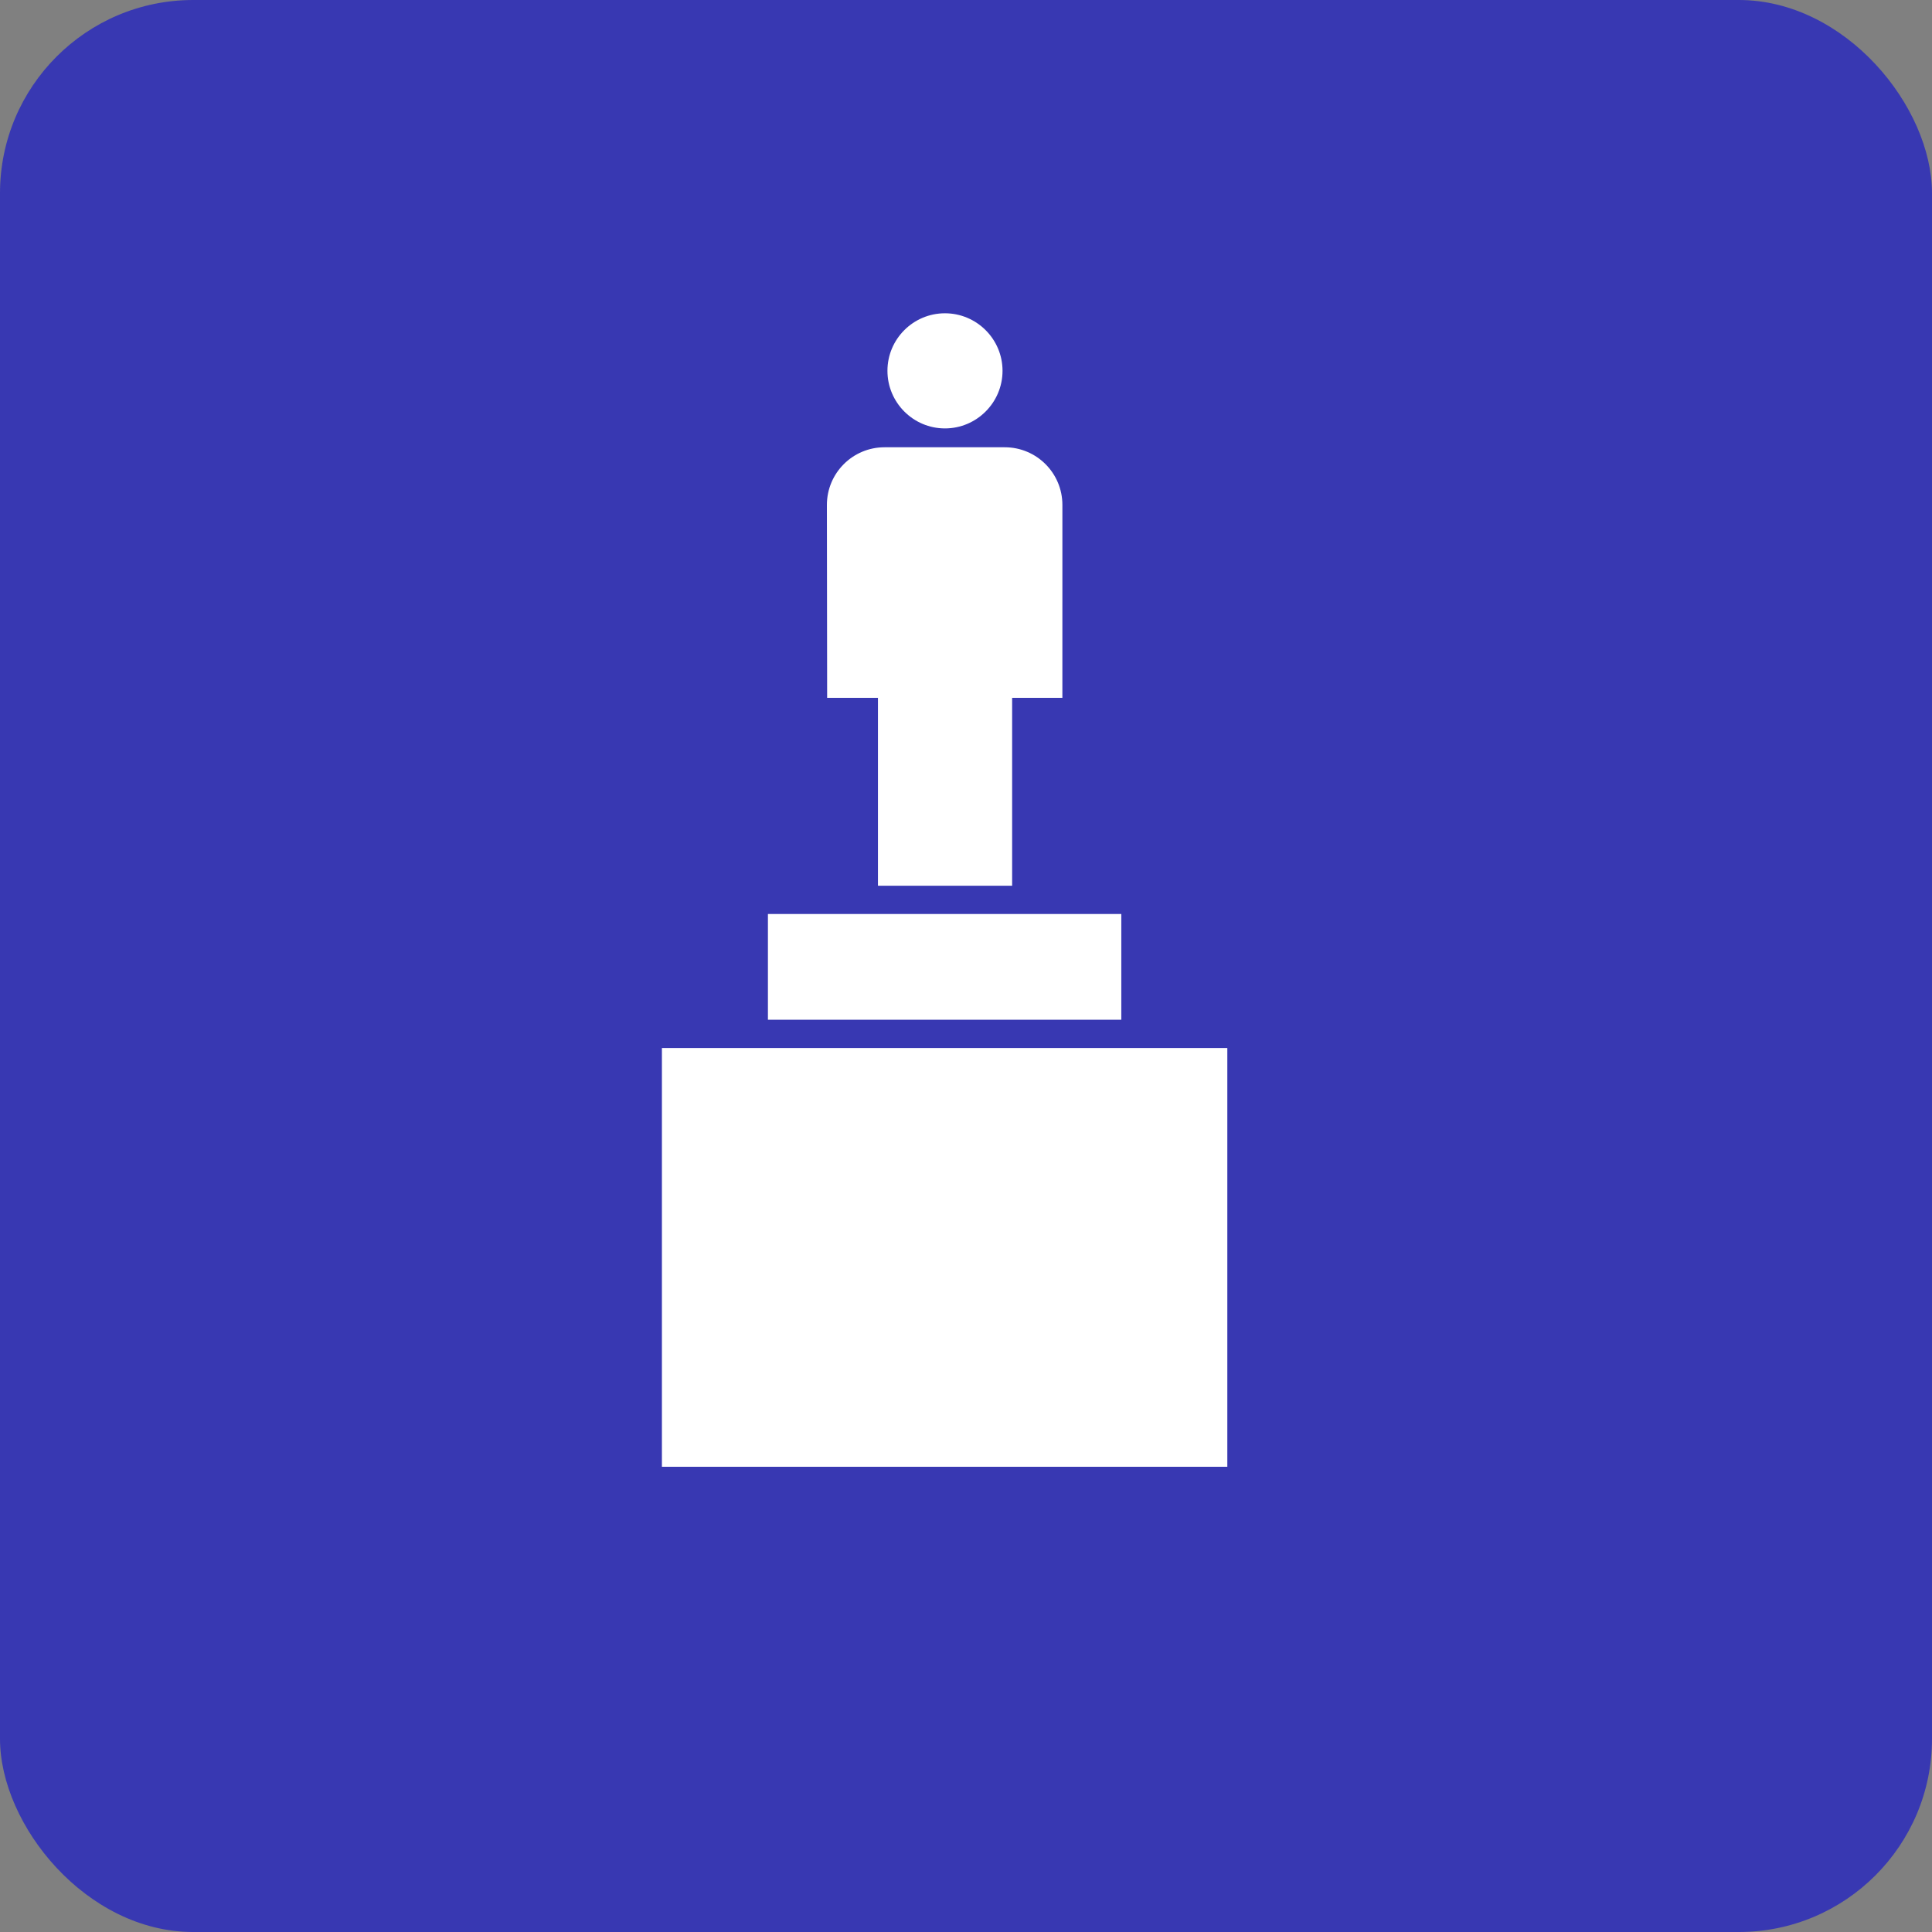 <svg xmlns="http://www.w3.org/2000/svg" version="1.1" xmlns:xlink="http://www.w3.org/1999/xlink" xmlns:svgjs="http://svgjs.com/svgjs" width="100" height="100"><rect width="100%" height="100%" fill="#808080" stroke="none"/><rect width="100" height="100" rx="10" ry="10" fill="#3838b2"></rect><svg xmlns:dc="http://purl.org/dc/elements/1.1/" xmlns:cc="http://creativecommons.org/ns#" xmlns:rdf="http://www.w3.org/1999/02/22-rdf-syntax-ns#" xmlns:svg="http://www.w3.org/2000/svg" xmlns="http://www.w3.org/2000/svg" xmlns:sodipodi="http://sodipodi.sourceforge.net/DTD/sodipodi-0.dtd" xmlns:inkscape="http://www.inkscape.org/namespaces/inkscape" inkscape:version="1.0rc1 (09960d6f05, 2020-04-09)" sodipodi:docname="noun_statue_1230134.svg" id="SvgjsSvg1114" xml:space="preserve" enable-background="new 0 0 100 100" viewBox="0 0 100 125" y="16" x="20" version="1.1" xmlns:xlink="http://www.w3.org/1999/xlink" xmlns:svgjs="http://svgjs.com/svgjs" width="60" height="60" fill="#3838b2"><defs id="SvgjsDefs1112" fill="#ffffff"></defs><sodipodi:namedview inkscape:current-layer="svg16" inkscape:window-maximized="1" inkscape:window-y="-8" inkscape:window-x="-8" inkscape:cy="62.5" inkscape:cx="50" inkscape:zoom="1.984" showgrid="false" id="SvgjsSodipodi:namedview1111" inkscape:window-height="988" inkscape:window-width="1680" inkscape:pageshadow="2" inkscape:pageopacity="0" guidetolerance="10" gridtolerance="10" objecttolerance="10" borderopacity="1" bordercolor="#666666" pagecolor="#ffffff"></sodipodi:namedview><path style="stroke-width:1.26" inkscape:connector-curvature="0" id="SvgjsPath1110" d="m 47.73,0.449 c -3.421,0 -6.201,2.782 -6.201,6.204 0,3.421 2.78,6.211 6.201,6.211 3.417,0 6.209,-2.787 6.209,-6.211 C 53.94,3.231 51.149,0.449 47.73,0.449 Z" fill="#ffffff"></path><g transform="matrix(1.26,0,0,1.26,-15.323,-0.117)" id="SvgjsG1109" fill="#ffffff"><rect id="SvgjsRect1108" height="9.05" width="30.243" y="51.859" x="34.892" fill="#ffffff"></rect><rect id="SvgjsRect1107" height="35.838" width="48.389" y="63.329" x="25.819" fill="#ffffff"></rect><path inkscape:connector-curvature="0" id="SvgjsPath1106" d="m 44.308,33.361 v 16.08 h 11.484 v -16.08 h 4.3 L 60.093,16.85 c 0,-2.726 -2.209,-4.934 -4.934,-4.934 H 44.872 c -2.724,0 -4.933,2.208 -4.933,4.934 l 0.021,16.511 z" fill="#ffffff"></path></g></svg></svg>